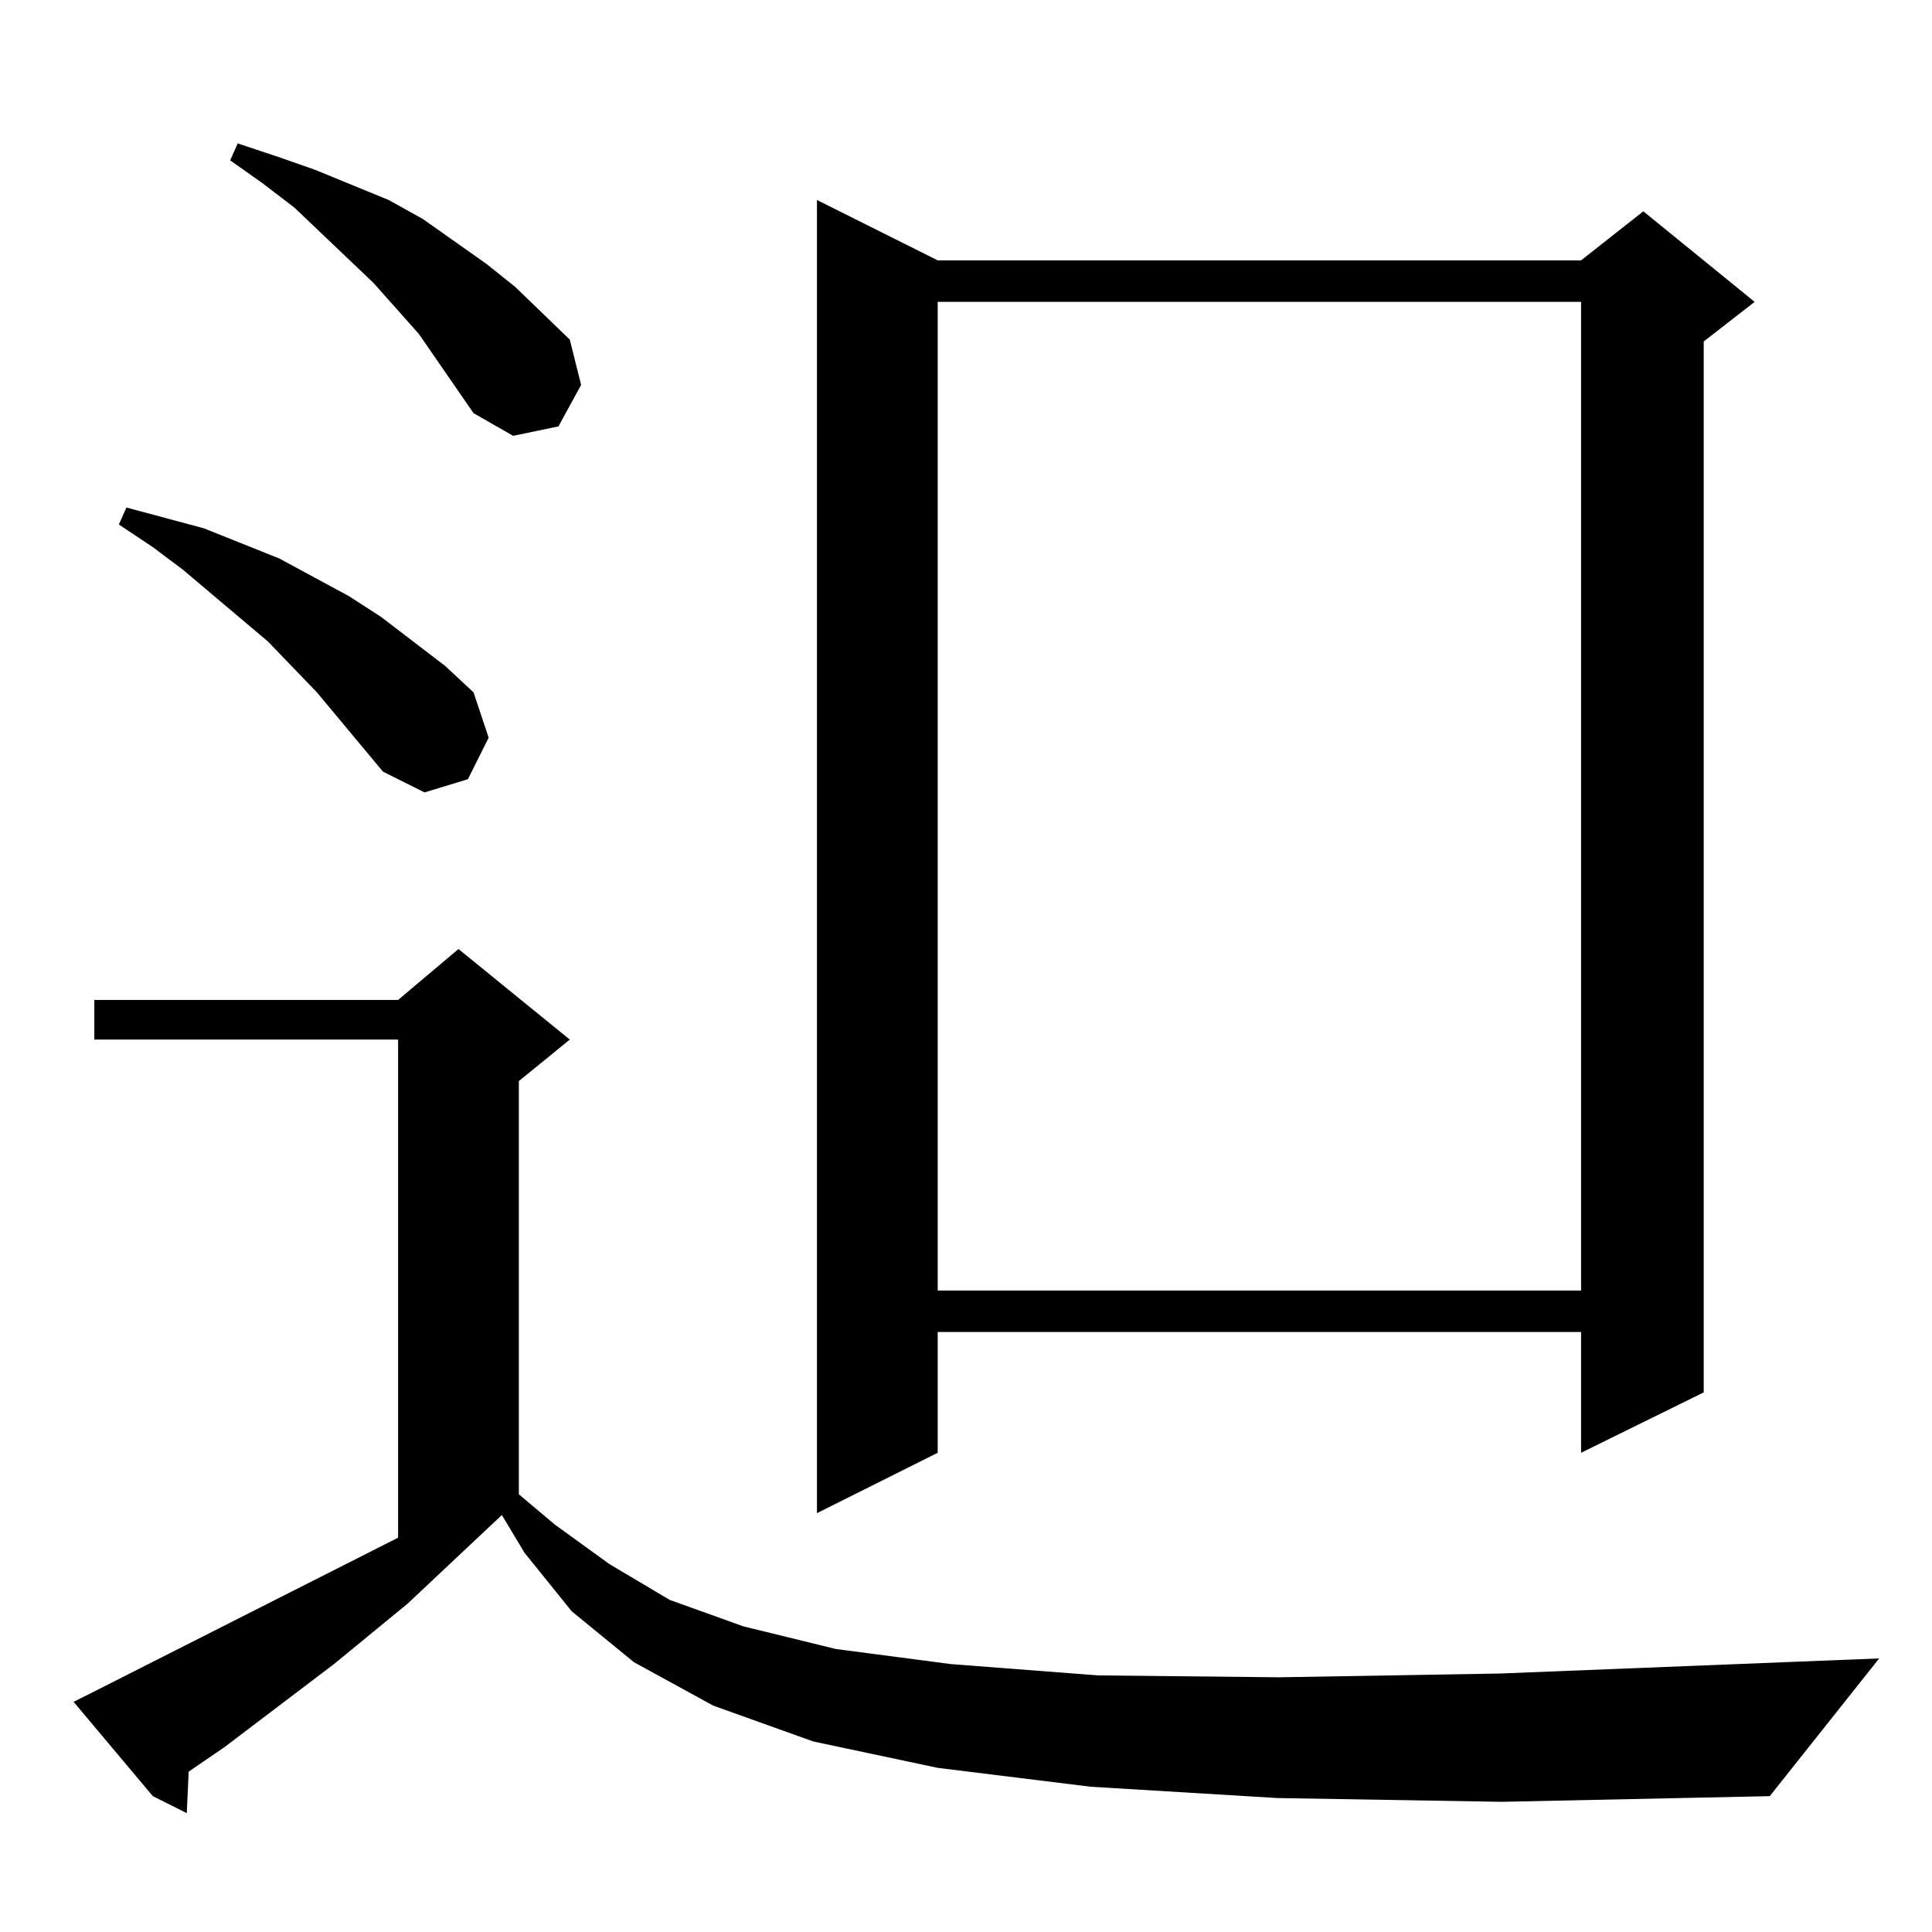 <?xml version="1.0" standalone="no"?>
<!DOCTYPE svg PUBLIC "-//W3C//DTD SVG 1.1//EN" "http://www.w3.org/Graphics/SVG/1.1/DTD/svg11.dtd" >
<svg xmlns="http://www.w3.org/2000/svg" xmlns:xlink="http://www.w3.org/1999/xlink" version="1.1" viewBox="0 -144 1024 1024">
  <g transform="matrix(1 0 0 -1 0 880)">
   <path fill="currentColor"
d="M677 71l-99 6l-81 10l-66 14l-53 19l-42 23l-33 27l-25 31l-12 20l-50 -47l-39 -32l-58 -44l-19 -13l-1 -22l-18 9l-42 50l10 5l162 82v264h-161v21h161l32 27l59 -48l-27 -22v-219l19 -16l29 -21l32 -19l39 -14l49 -12l61 -8l78 -6l96 -1l117 2l201 8l-58 -73l-142 -3z
M497 886h341l33 26l59 -48l-27 -21v-557l-65 -32v64h-341v-64l-64 -32v696zM497 864v-524h341v524h-341zM203 615l-35 42l-26 27l-45 38l-16 12l-18 12l4 9l41 -11l40 -16l37 -20l17 -11l34 -26l15 -14l8 -24l-11 -22l-23 -7zM251 805l-29 42l-24 27l-42 40l-17 13l-17 12
l4 9l21 -7l20 -7l39 -16l18 -10l34 -24l15 -12l29 -28l6 -24l-12 -22l-24 -5z" />
  </g>

</svg>
